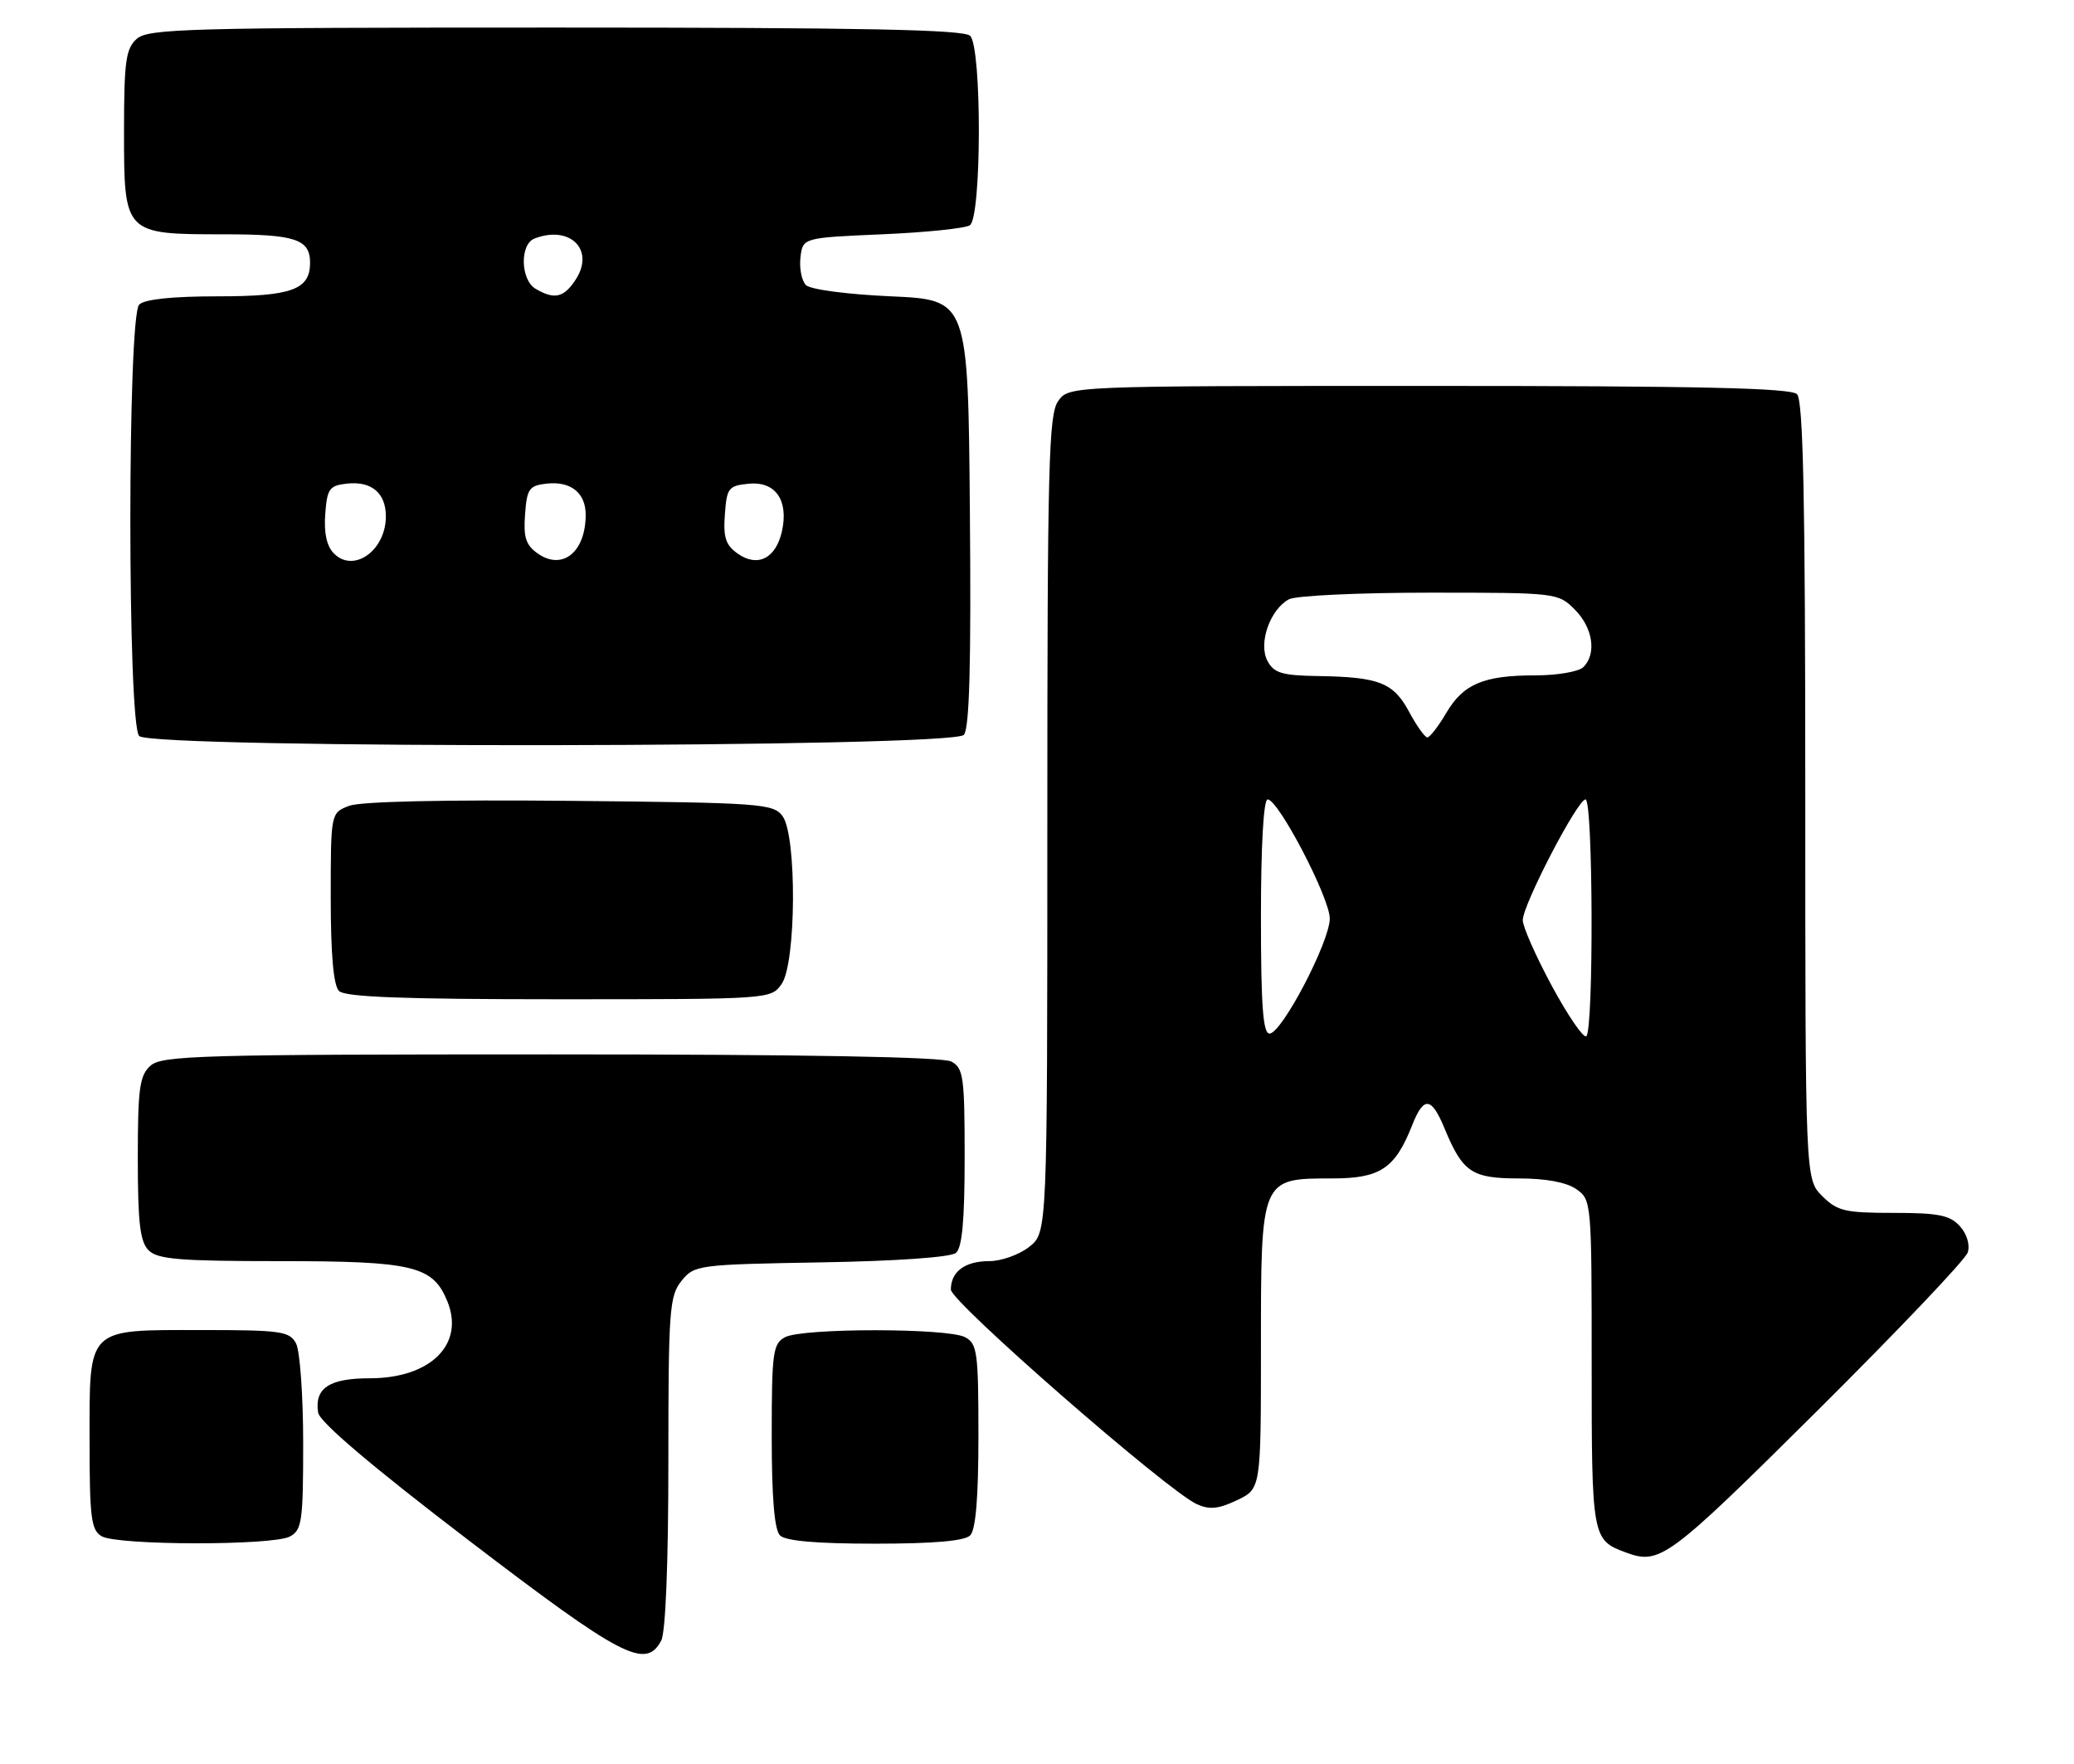 <?xml version="1.0" encoding="UTF-8" standalone="no"?>
<!DOCTYPE svg PUBLIC "-//W3C//DTD SVG 1.1//EN" "http://www.w3.org/Graphics/SVG/1.1/DTD/svg11.dtd" >
<svg xmlns="http://www.w3.org/2000/svg" xmlns:xlink="http://www.w3.org/1999/xlink" version="1.1" viewBox="0 0 301 256">
 <g >
 <path fill="currentColor"
d=" M 95.96 238.07 C 96.60 236.89 97.00 226.78 97.00 212.18 C 97.00 190.09 97.15 188.04 98.91 185.86 C 100.77 183.56 101.27 183.49 119.14 183.18 C 130.05 183.00 137.97 182.44 138.73 181.81 C 139.64 181.06 140.00 177.09 140.00 167.91 C 140.00 156.24 139.82 154.98 138.07 154.04 C 136.80 153.36 116.75 153.00 79.89 153.00 C 28.97 153.00 23.48 153.16 21.83 154.65 C 20.25 156.08 20.00 157.95 20.00 168.08 C 20.00 177.45 20.32 180.18 21.57 181.43 C 22.88 182.74 26.07 183.00 40.62 183.00 C 59.92 183.00 62.80 183.68 64.90 188.77 C 67.50 195.03 62.52 200.00 53.66 200.00 C 47.78 200.00 45.62 201.43 46.17 204.98 C 46.39 206.35 53.94 212.76 68.00 223.50 C 90.27 240.51 93.70 242.30 95.96 238.07 Z  M 263.65 204.81 C 275.38 193.15 285.26 182.77 285.58 181.74 C 285.93 180.63 285.46 179.06 284.44 177.93 C 282.99 176.33 281.32 176.00 274.80 176.00 C 267.76 176.00 266.65 175.74 264.45 173.55 C 262.00 171.09 262.00 171.09 262.00 114.75 C 262.00 72.25 261.70 58.10 260.80 57.20 C 259.90 56.30 246.66 56.00 207.36 56.00 C 155.11 56.00 155.11 56.00 153.56 58.22 C 152.19 60.17 152.00 67.68 152.00 119.65 C 152.00 178.85 152.00 178.85 149.37 180.93 C 147.92 182.07 145.31 183.00 143.57 183.00 C 140.04 183.00 138.00 184.52 138.00 187.13 C 138.00 188.91 169.41 216.32 173.70 218.27 C 175.52 219.10 176.84 218.97 179.53 217.69 C 183.00 216.03 183.00 216.03 183.00 195.52 C 183.00 170.92 182.96 171.00 193.33 171.00 C 200.33 171.00 202.46 169.58 204.96 163.25 C 206.63 159.03 207.75 159.15 209.65 163.75 C 212.28 170.11 213.60 171.00 220.43 171.00 C 224.36 171.00 227.35 171.56 228.78 172.56 C 230.97 174.09 231.00 174.45 231.00 197.90 C 231.00 223.20 231.05 223.47 236.00 225.29 C 240.90 227.09 242.11 226.20 263.65 204.81 Z  M 42.07 222.96 C 43.82 222.03 44.00 220.76 44.00 209.40 C 44.00 202.51 43.53 196.00 42.96 194.93 C 42.03 193.18 40.76 193.00 29.29 193.00 C 12.44 193.00 13.00 192.45 13.00 209.11 C 13.00 220.24 13.23 222.03 14.75 222.92 C 17.05 224.26 39.58 224.30 42.07 222.96 Z  M 140.80 222.80 C 141.61 221.99 142.00 217.32 142.00 208.34 C 142.00 196.24 141.83 194.98 140.07 194.04 C 137.55 192.69 116.45 192.69 113.93 194.04 C 112.17 194.98 112.00 196.24 112.00 208.34 C 112.00 217.32 112.39 221.99 113.20 222.80 C 114.01 223.61 118.53 224.00 127.00 224.00 C 135.47 224.00 139.99 223.61 140.80 222.80 Z  M 113.44 142.78 C 115.56 139.76 115.66 121.29 113.58 118.44 C 112.24 116.61 110.53 116.48 82.76 116.21 C 64.50 116.03 52.34 116.30 50.68 116.93 C 48.00 117.95 48.00 117.95 48.00 130.28 C 48.00 138.53 48.40 143.00 49.20 143.80 C 50.08 144.68 58.57 145.00 81.14 145.00 C 111.78 145.00 111.89 144.99 113.44 142.78 Z  M 139.89 106.63 C 140.70 105.66 140.95 96.33 140.76 74.38 C 140.50 43.50 140.50 43.50 129.30 43.00 C 122.99 42.72 117.60 42.01 116.97 41.37 C 116.35 40.75 115.99 38.95 116.17 37.37 C 116.50 34.50 116.50 34.50 128.00 34.00 C 134.32 33.73 140.06 33.14 140.75 32.69 C 142.47 31.58 142.51 6.91 140.80 5.20 C 139.89 4.29 125.16 4.00 80.63 4.00 C 27.16 4.00 21.49 4.15 19.83 5.65 C 18.25 7.08 18.00 8.95 18.00 19.10 C 18.00 33.99 18.01 34.00 32.52 34.00 C 42.87 34.00 45.00 34.71 45.00 38.13 C 45.00 42.03 42.35 43.00 31.63 43.00 C 25.01 43.00 20.98 43.42 20.20 44.20 C 18.49 45.91 18.49 105.09 20.20 106.80 C 22.08 108.68 138.33 108.52 139.89 106.63 Z  M 225.21 143.05 C 222.90 138.76 221.00 134.48 221.00 133.53 C 221.00 131.29 228.95 116.00 230.11 116.00 C 231.21 116.00 231.31 149.69 230.21 150.37 C 229.78 150.64 227.53 147.34 225.21 143.05 Z  M 183.00 133.00 C 183.00 122.73 183.38 116.00 183.97 116.00 C 185.53 116.00 192.97 130.25 192.99 133.28 C 193.00 136.62 186.03 149.96 184.25 149.98 C 183.30 150.00 183.00 145.94 183.00 133.00 Z  M 204.50 103.28 C 202.22 99.05 200.16 98.24 191.29 98.10 C 186.06 98.02 184.89 97.67 183.95 95.91 C 182.59 93.37 184.31 88.44 187.07 86.96 C 188.06 86.43 197.24 86.00 207.48 86.00 C 225.91 86.00 226.12 86.02 228.55 88.45 C 231.18 91.09 231.75 94.85 229.80 96.80 C 229.14 97.46 226.02 98.00 222.87 98.00 C 215.31 98.00 212.38 99.23 209.88 103.48 C 208.74 105.42 207.51 107.00 207.15 107.00 C 206.79 107.00 205.60 105.33 204.50 103.28 Z  M 48.48 80.33 C 47.42 79.28 47.00 77.38 47.20 74.63 C 47.47 70.93 47.79 70.47 50.31 70.18 C 53.90 69.77 56.00 71.52 56.00 74.93 C 56.00 79.86 51.35 83.20 48.48 80.33 Z  M 78.06 80.33 C 76.32 79.11 75.95 77.99 76.20 74.66 C 76.47 70.93 76.79 70.47 79.31 70.18 C 82.82 69.78 85.00 71.50 85.00 74.69 C 85.00 80.10 81.64 82.83 78.06 80.33 Z  M 107.10 80.36 C 105.32 79.11 104.95 78.01 105.20 74.66 C 105.48 70.79 105.72 70.48 108.68 70.19 C 112.54 69.82 114.47 72.58 113.49 77.07 C 112.62 81.01 109.98 82.37 107.10 80.36 Z  M 77.75 41.92 C 75.53 40.63 75.41 35.44 77.58 34.61 C 82.74 32.63 86.37 36.25 83.55 40.57 C 81.83 43.20 80.48 43.51 77.75 41.92 Z "/>
</g>
</svg>